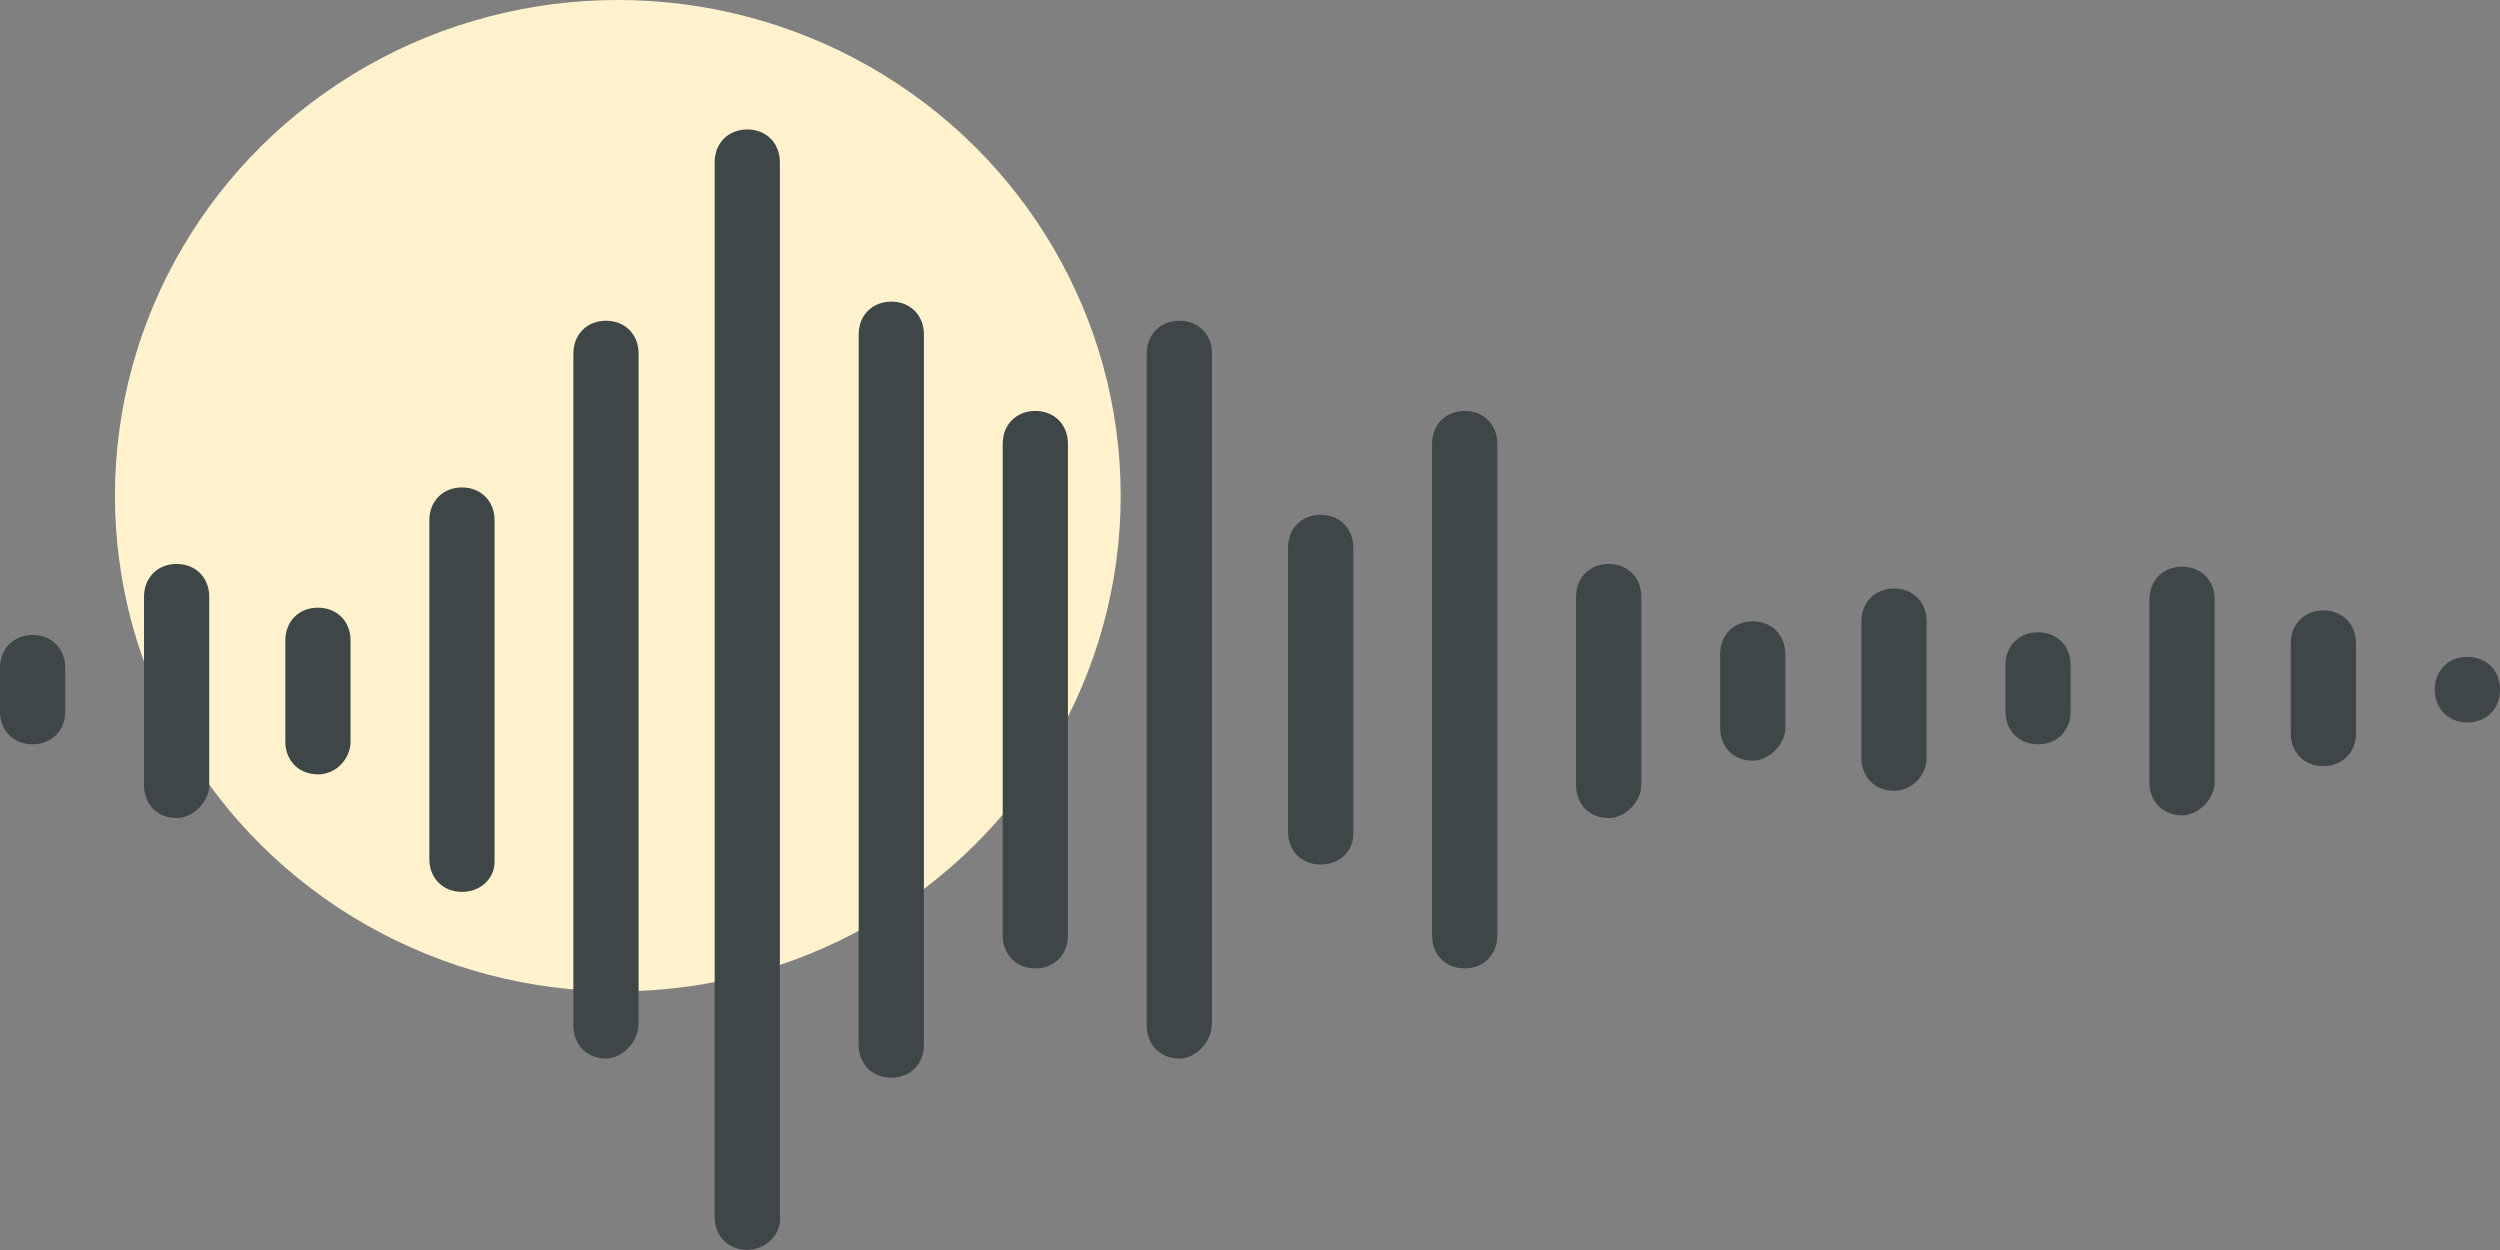 <?xml version="1.0" encoding="UTF-8"?>
<svg width="174px" height="87px" viewBox="0 0 174 87" version="1.1" xmlns="http://www.w3.org/2000/svg" xmlns:xlink="http://www.w3.org/1999/xlink">
    <rect x="0" y="0" width="174" height="87" fill="#808080" stroke="none"/>
    <!-- Generator: Sketch 46.2 (44496) - http://www.bohemiancoding.com/sketch -->
    <title>sound</title>
    <desc>Created with Sketch.</desc>
    <defs></defs>
    <g id="Page-1" stroke="none" stroke-width="1" fill="none" fill-rule="evenodd">
        <g id="functionality" transform="translate(-106, -571)">
            <g id="Group-6" transform="translate(32, 497)">
                <g id="sound" transform="translate(74, 74)">
                    <ellipse id="Oval" fill="#FFF2CD" cx="43" cy="34.5" rx="35" ry="34.5"></ellipse>
                    <g id="noun_687971_cc" transform="translate(0, 9)" fill-rule="nonzero" fill="#3E4648">
                        <g id="Group">
                            <path d="M42.176,64.676 C40.852,64.676 39.907,63.725 39.907,62.393 L39.907,15.607 C39.907,14.275 40.852,13.324 42.176,13.324 C43.5,13.324 44.446,14.275 44.446,15.607 L44.446,62.203 C44.446,63.534 43.311,64.676 42.176,64.676 Z" id="Shape"></path>
                            <path d="M52.011,77.989 C50.687,77.989 49.741,77.038 49.741,75.707 L49.741,2.293 C49.741,0.962 50.687,0.011 52.011,0.011 C53.335,0.011 54.28,0.962 54.28,2.293 L54.28,75.516 C54.47,76.848 53.335,77.989 52.011,77.989 Z" id="Shape"></path>
                            <path d="M91.917,51.172 C90.593,51.172 89.648,50.221 89.648,48.89 L89.648,29.11 C89.648,27.779 90.593,26.828 91.917,26.828 C93.241,26.828 94.187,27.779 94.187,29.11 L94.187,49.08 C94.187,50.221 93.241,51.172 91.917,51.172 Z" id="Shape"></path>
                            <path d="M101.941,58.399 C100.617,58.399 99.672,57.448 99.672,56.117 L99.672,21.883 C99.672,20.552 100.617,19.601 101.941,19.601 C103.265,19.601 104.211,20.552 104.211,21.883 L104.211,56.117 C104.211,57.448 103.265,58.399 101.941,58.399 Z" id="Shape"></path>
                            <path d="M111.965,47.939 C110.641,47.939 109.696,46.988 109.696,45.657 L109.696,32.534 C109.696,31.202 110.641,30.251 111.965,30.251 C113.289,30.251 114.235,31.202 114.235,32.534 L114.235,45.657 C114.235,46.798 113.1,47.939 111.965,47.939 Z" id="Shape"></path>
                            <path d="M131.824,46.037 C130.5,46.037 129.554,45.086 129.554,43.755 L129.554,34.245 C129.554,32.914 130.5,31.963 131.824,31.963 C133.148,31.963 134.093,32.914 134.093,34.245 L134.093,43.755 C134.093,44.896 133.148,46.037 131.824,46.037 Z" id="Shape"></path>
                            <path d="M62.035,66.007 C60.711,66.007 59.765,65.056 59.765,63.725 L59.765,14.275 C59.765,12.944 60.711,11.993 62.035,11.993 C63.359,11.993 64.304,12.944 64.304,14.275 L64.304,63.725 C64.304,65.056 63.359,66.007 62.035,66.007 Z" id="Shape"></path>
                            <path d="M72.059,58.399 C70.735,58.399 69.789,57.448 69.789,56.117 L69.789,21.883 C69.789,20.552 70.735,19.601 72.059,19.601 C73.383,19.601 74.328,20.552 74.328,21.883 L74.328,56.117 C74.328,57.448 73.383,58.399 72.059,58.399 Z" id="Shape"></path>
                            <path d="M82.083,64.676 C80.759,64.676 79.813,63.725 79.813,62.393 L79.813,15.607 C79.813,14.275 80.759,13.324 82.083,13.324 C83.407,13.324 84.352,14.275 84.352,15.607 L84.352,62.203 C84.352,63.534 83.217,64.676 82.083,64.676 Z" id="Shape"></path>
                            <path d="M32.152,53.074 C30.828,53.074 29.883,52.123 29.883,50.792 L29.883,27.208 C29.883,25.877 30.828,24.926 32.152,24.926 C33.476,24.926 34.422,25.877 34.422,27.208 L34.422,50.982 C34.422,52.123 33.476,53.074 32.152,53.074 Z" id="Shape"></path>
                            <path d="M121.989,43.945 C120.665,43.945 119.72,42.994 119.72,41.663 L119.72,36.528 C119.72,35.196 120.665,34.245 121.989,34.245 C123.313,34.245 124.259,35.196 124.259,36.528 L124.259,41.663 C124.259,42.804 123.124,43.945 121.989,43.945 Z" id="Shape"></path>
                            <path d="M151.872,47.749 C150.548,47.749 149.602,46.798 149.602,45.466 L149.602,32.724 C149.602,31.392 150.548,30.441 151.872,30.441 C153.196,30.441 154.141,31.392 154.141,32.724 L154.141,45.466 C154.141,46.608 153.007,47.749 151.872,47.749 Z" id="Shape"></path>
                            <path d="M161.707,44.325 C160.383,44.325 159.437,43.374 159.437,42.043 L159.437,35.767 C159.437,34.435 160.383,33.485 161.707,33.485 C163.03,33.485 163.976,34.435 163.976,35.767 L163.976,42.043 C163.976,43.374 163.03,44.325 161.707,44.325 Z" id="Shape"></path>
                            <path d="M171.73,41.282 C170.407,41.282 169.461,40.331 169.461,39 L169.461,39 C169.461,37.669 170.407,36.718 171.73,36.718 C173.054,36.718 174,37.669 174,39 C174,40.331 173.054,41.282 171.73,41.282 Z" id="Shape"></path>
                            <path d="M2.27,42.804 C0.946,42.804 0,41.853 0,40.522 L0,37.478 C0,36.147 0.946,35.196 2.27,35.196 C3.593,35.196 4.539,36.147 4.539,37.478 L4.539,40.522 C4.539,41.853 3.593,42.804 2.27,42.804 Z" id="Shape"></path>
                            <path d="M22.128,44.896 C20.804,44.896 19.859,43.945 19.859,42.614 L19.859,35.577 C19.859,34.245 20.804,33.294 22.128,33.294 C23.452,33.294 24.398,34.245 24.398,35.577 L24.398,42.614 C24.398,43.755 23.452,44.896 22.128,44.896 Z" id="Shape"></path>
                            <path d="M12.293,47.939 C10.97,47.939 10.024,46.988 10.024,45.657 L10.024,32.534 C10.024,31.202 10.97,30.251 12.293,30.251 C13.617,30.251 14.563,31.202 14.563,32.534 L14.563,45.657 C14.563,46.798 13.428,47.939 12.293,47.939 Z" id="Shape"></path>
                            <path d="M141.848,42.804 C140.524,42.804 139.578,41.853 139.578,40.522 L139.578,37.288 C139.578,35.957 140.524,35.006 141.848,35.006 C143.172,35.006 144.117,35.957 144.117,37.288 L144.117,40.522 C144.117,41.853 143.172,42.804 141.848,42.804 Z" id="Shape"></path>
                        </g>
                    </g>
                </g>
            </g>
        </g>
    </g>
</svg>